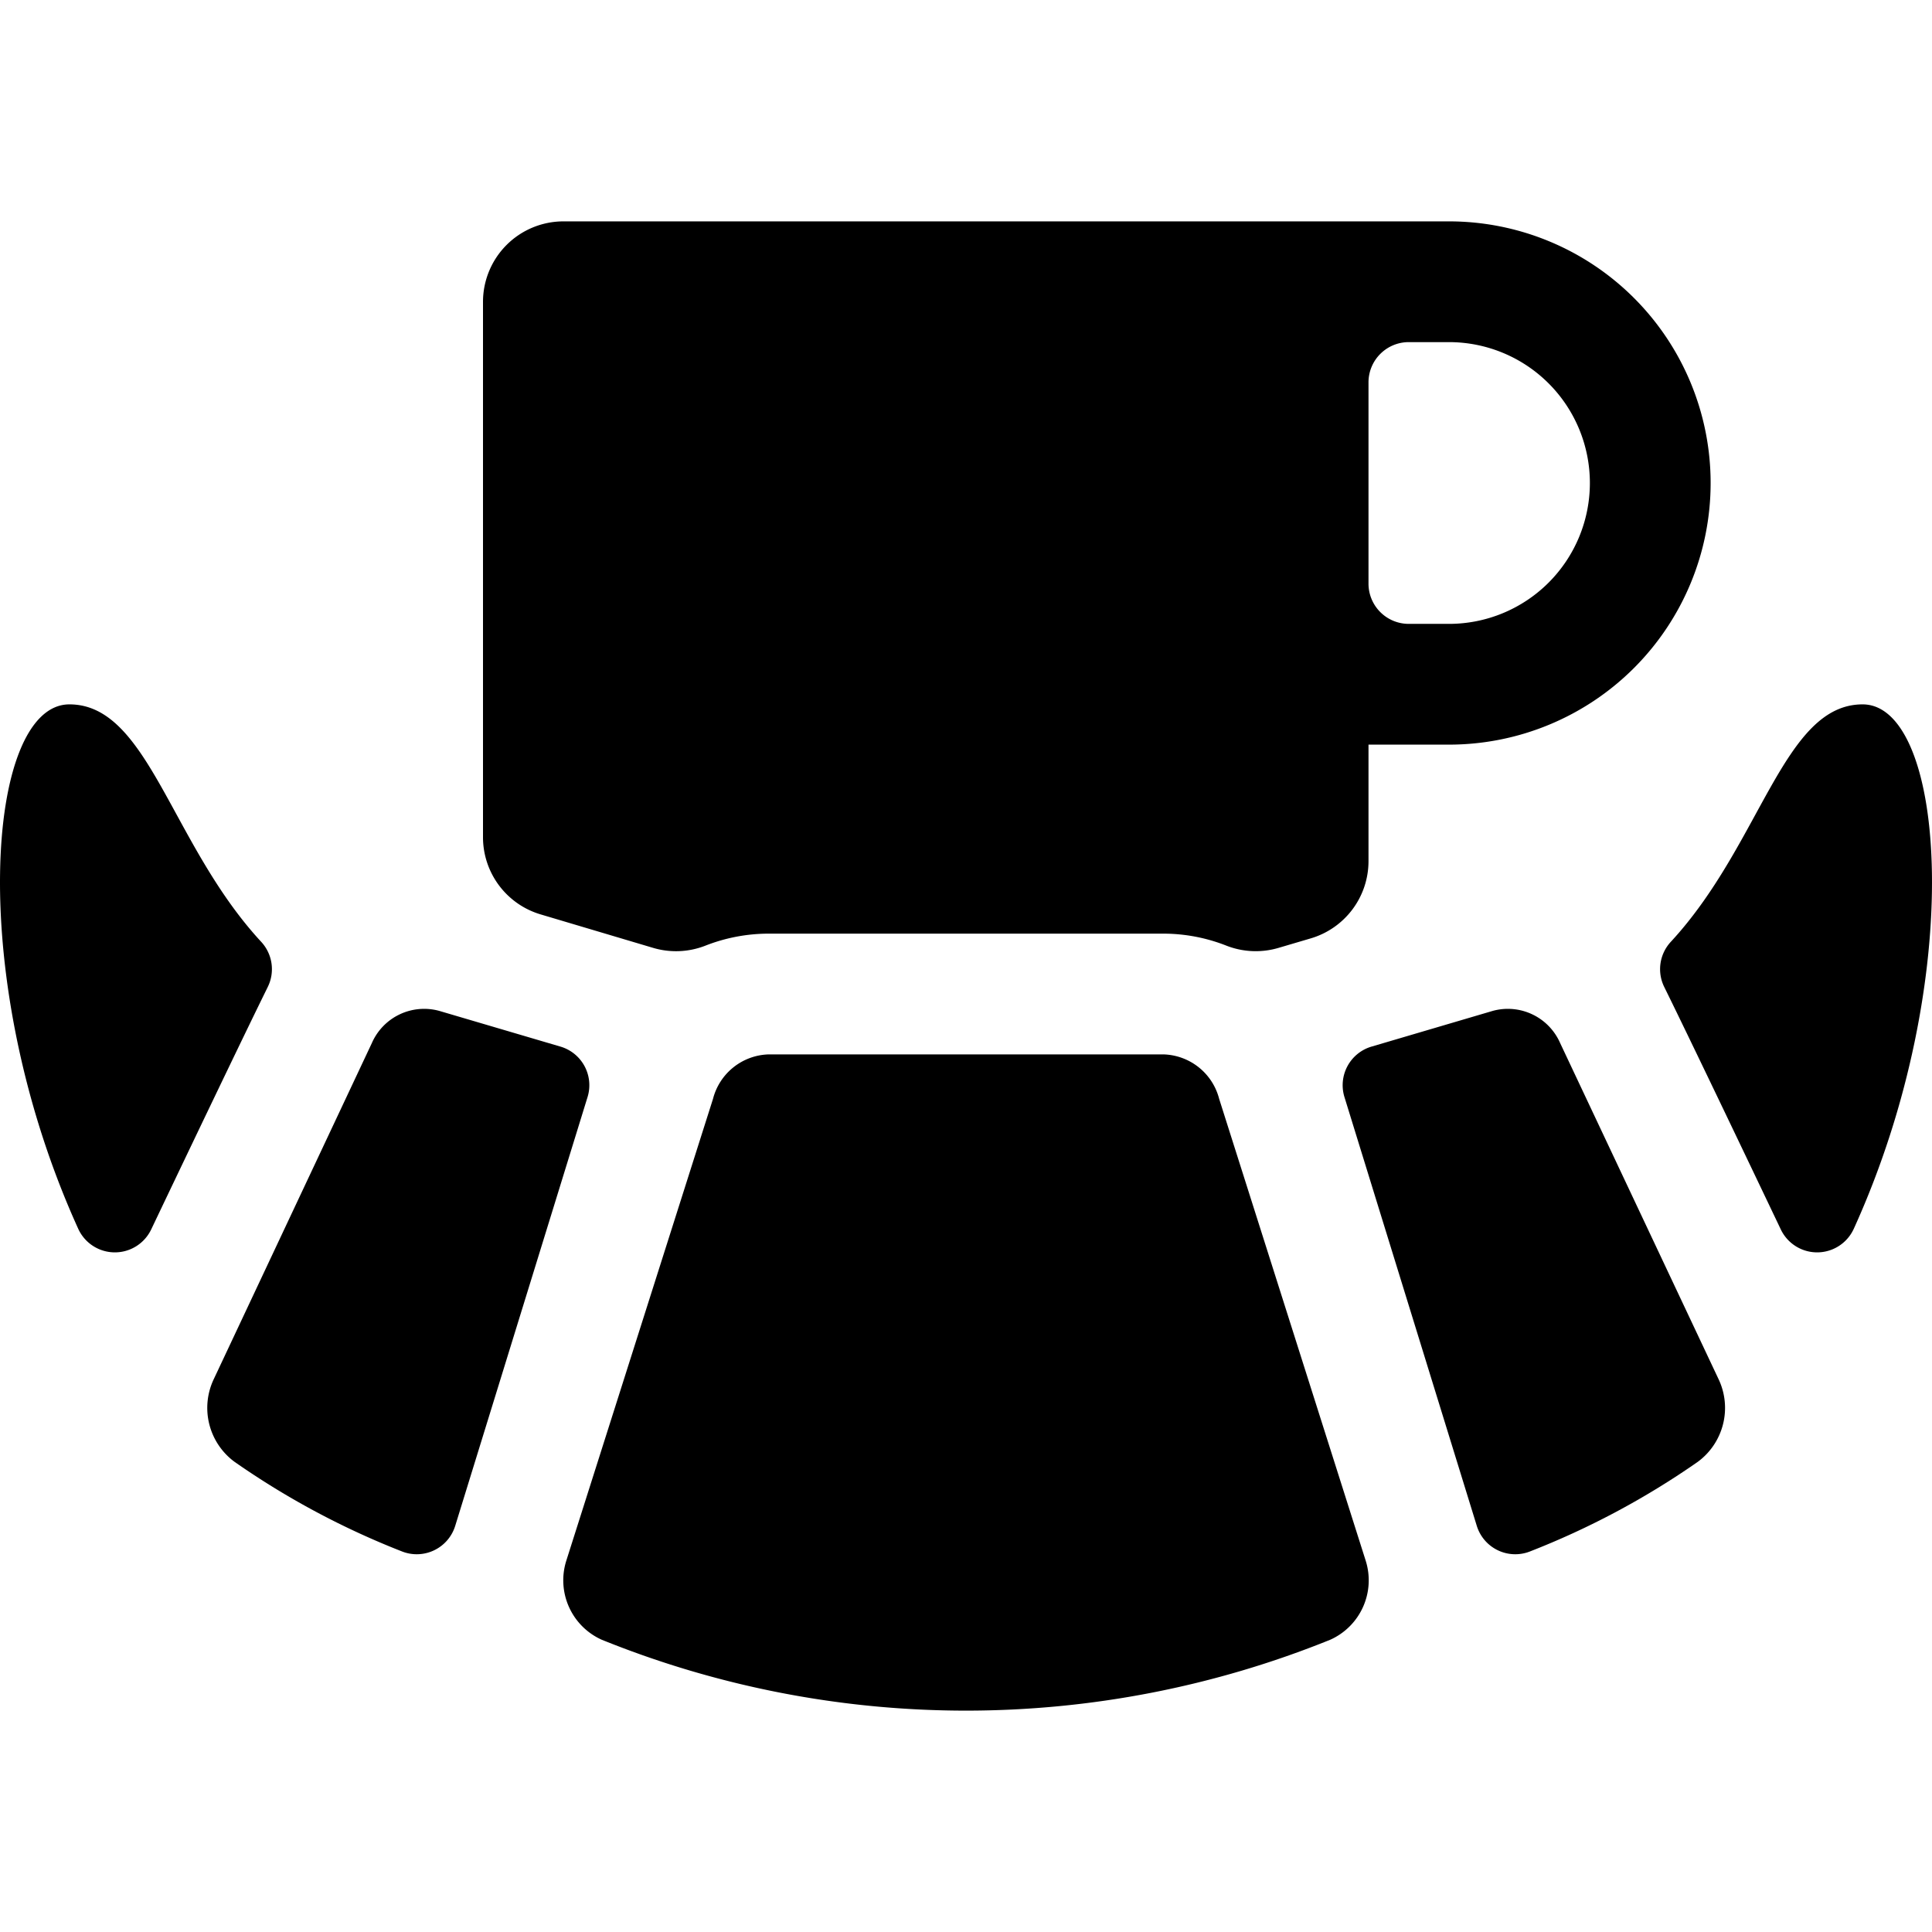 <svg id="Bold" xmlns="http://www.w3.org/2000/svg" viewBox="0 0 24 24"><title>breakfast-croissant-1</title><path d="M3.326,12.261a.5.5,0,0,0-.081-.561C2.12,10.485,1.846,8.75.862,8.75c-1.039,0-1.294,3.427.11,6.515a.5.5,0,0,0,.906.008C2.329,14.327,3.014,12.894,3.326,12.261Z"/><path d="M7.3,13.624A.5.5,0,0,0,6.958,13l-1.5-.442a.709.709,0,0,0-.839.4L2.656,17.131a.832.832,0,0,0,.257,1.028A9.983,9.983,0,0,0,5,19.275a.5.5,0,0,0,.655-.321Z"/><path d="M20.674,12.261a.5.5,0,0,1,.081-.561c1.125-1.215,1.4-2.95,2.383-2.95,1.039,0,1.294,3.427-.11,6.515a.5.5,0,0,1-.906.008C21.671,14.327,20.986,12.894,20.674,12.261Z"/><path d="M16.7,13.624A.5.5,0,0,1,17.042,13l1.5-.442a.709.709,0,0,1,.839.4l1.967,4.173a.832.832,0,0,1-.257,1.028A9.983,9.983,0,0,1,19,19.275a.5.5,0,0,1-.655-.321Z"/><path d="M16.966,19.39l-1.821-5.739a.736.736,0,0,0-.694-.553h-4.9a.736.736,0,0,0-.694.553L7.034,19.39a.809.809,0,0,0,.44.979,12.066,12.066,0,0,0,9.052,0A.809.809,0,0,0,16.966,19.39Z"/><path d="M8.114,11.775a1,1,0,0,0,.647-.027,2.156,2.156,0,0,1,.788-.15h4.9a2.14,2.14,0,0,1,.785.149,1,1,0,0,0,.648.028l.4-.118A1,1,0,0,0,17,10.7V9.25h1a3.25,3.25,0,0,0,0-6.5H7a1,1,0,0,0-1,1V10.4a1,1,0,0,0,.716.959ZM17,4.75a.5.5,0,0,1,.5-.5H18a1.75,1.75,0,0,1,0,3.5h-.5a.5.5,0,0,1-.5-.5Z"/></svg>